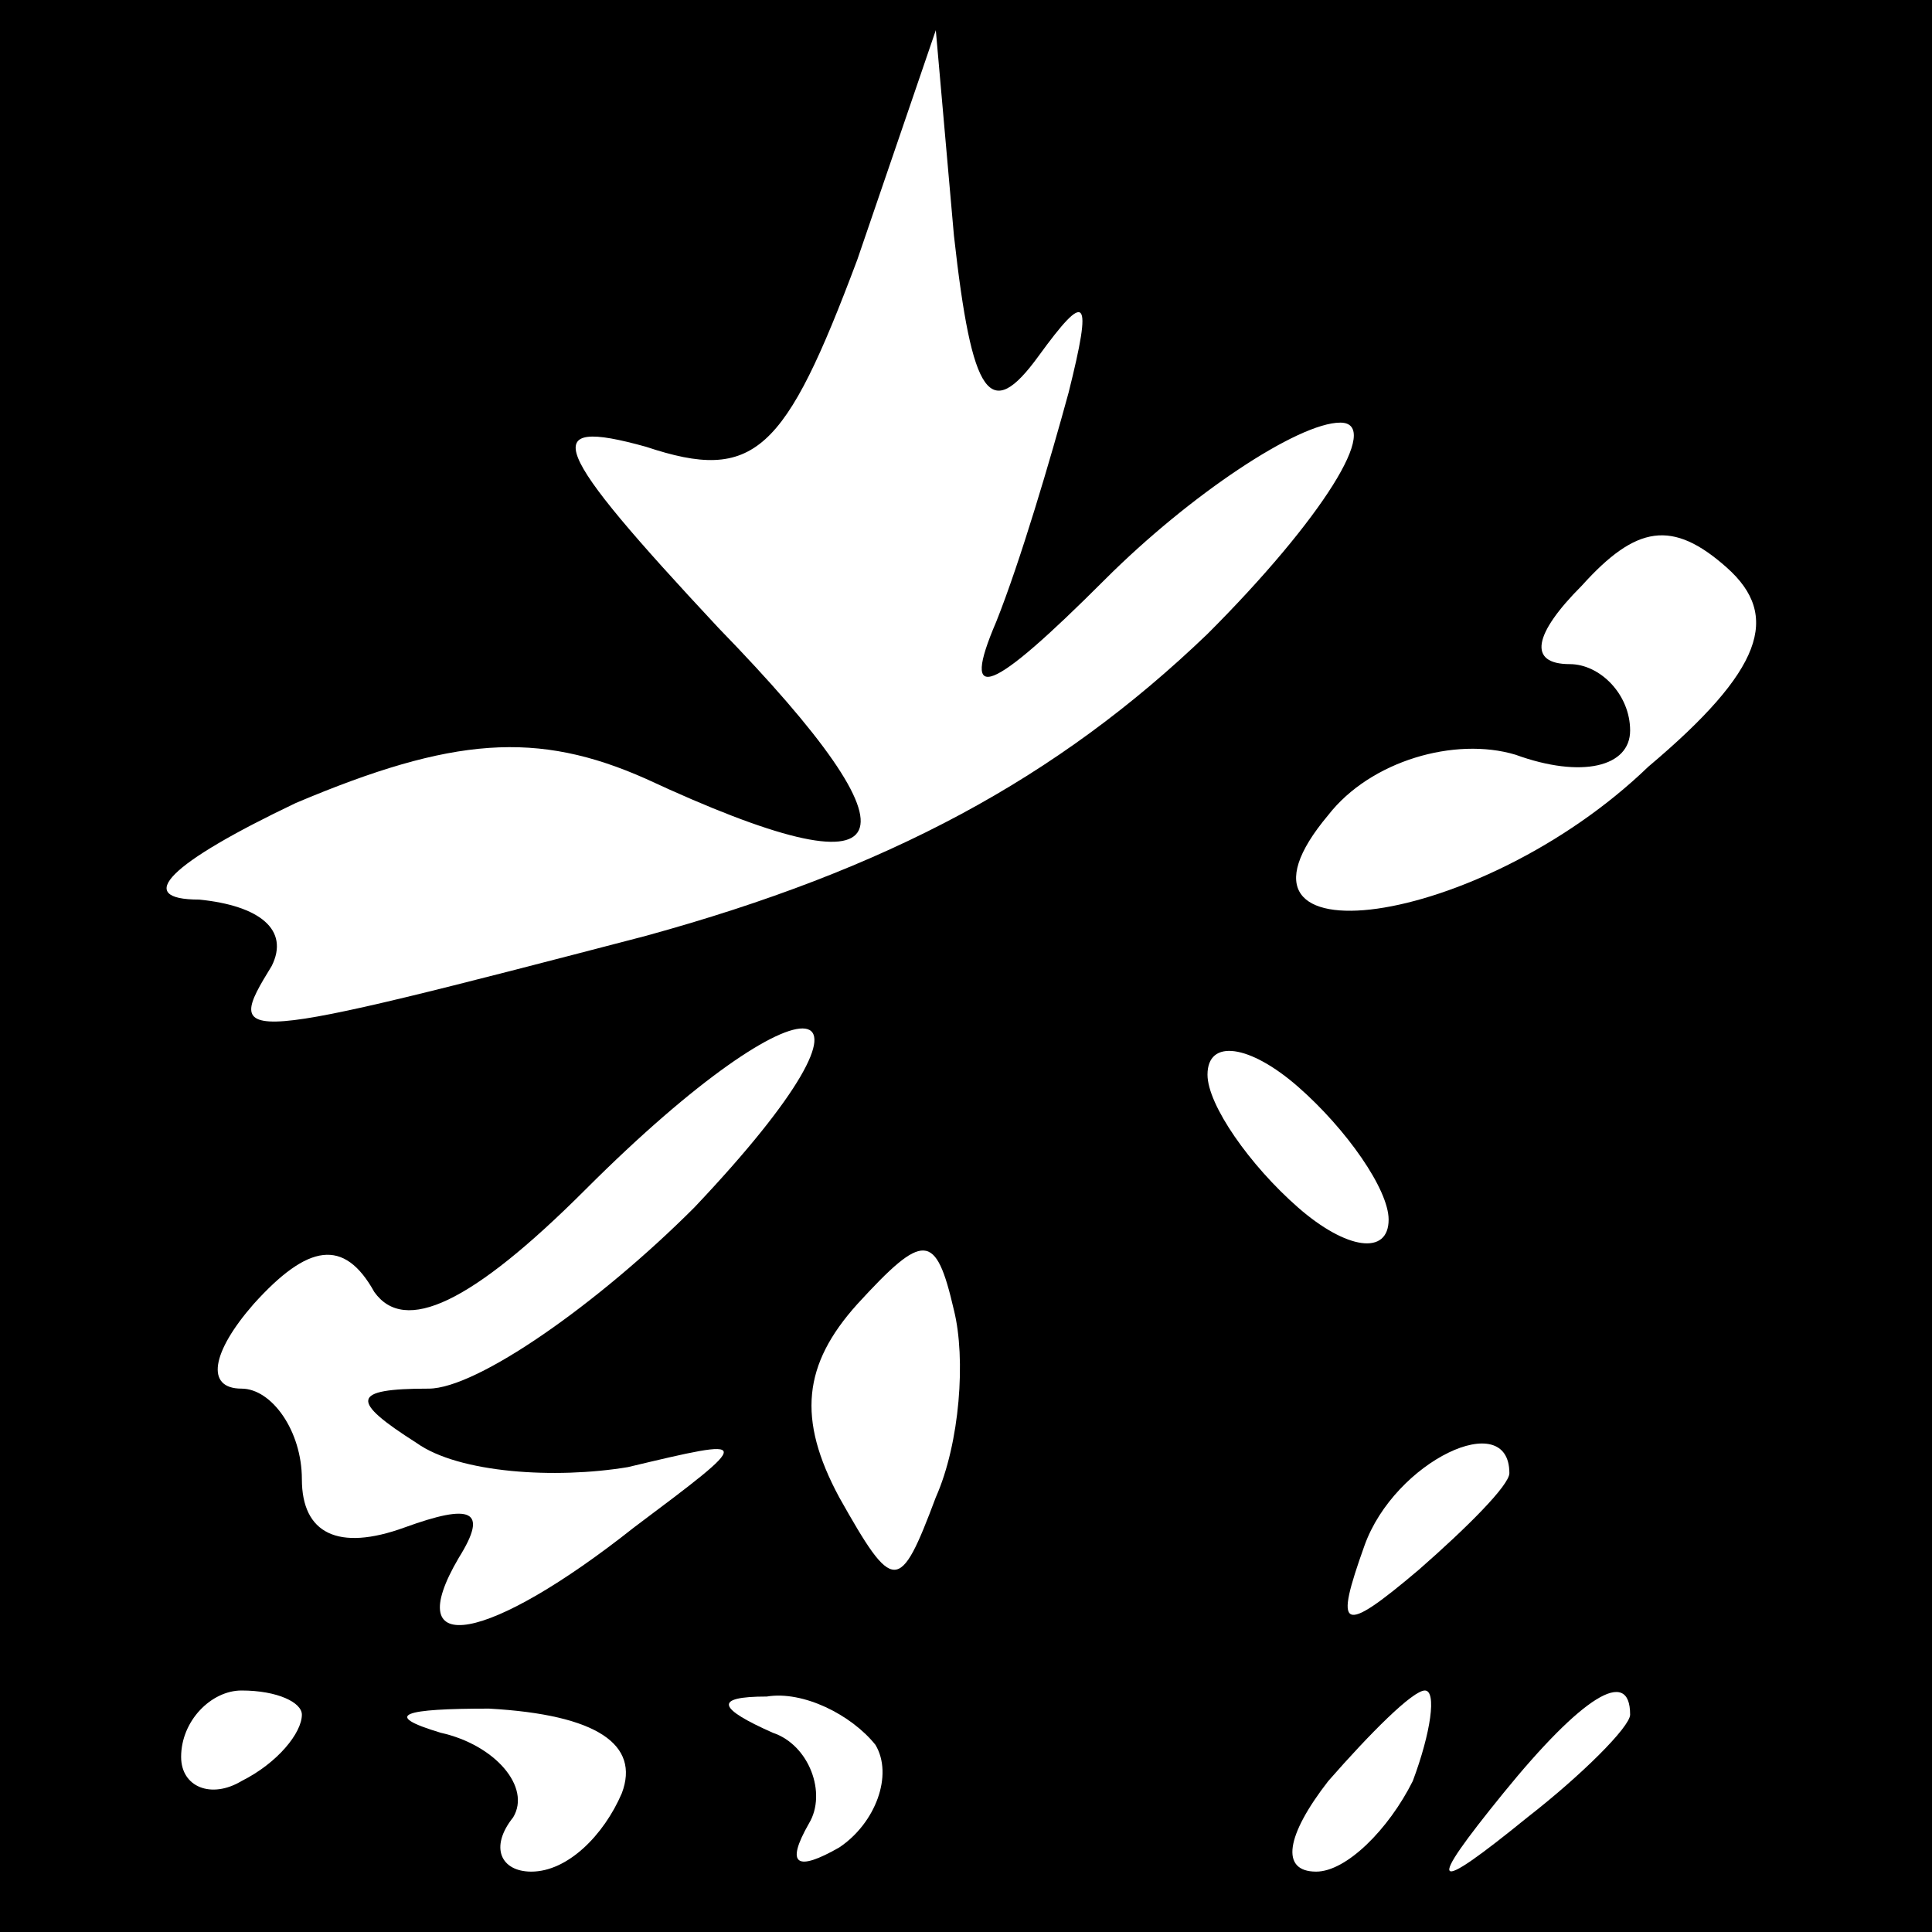 <?xml version="1.0" standalone="no"?>
<!DOCTYPE svg PUBLIC "-//W3C//DTD SVG 20010904//EN"
 "http://www.w3.org/TR/2001/REC-SVG-20010904/DTD/svg10.dtd">
<svg version="1.0" xmlns="http://www.w3.org/2000/svg"
 width="32pt" height="32pt" viewBox="0 0 32 32"
 preserveAspectRatio="xMidYMid meet">
<rect x="0" y="0" width="32" height="32" fill="#808080" stroke="none"/>
<g transform="translate(0,32) scale(0.1,-0.1)"
fill="#000000" stroke="none">
<path fill="#000000" stroke="none" d="M0 160 l0 -160 160 0 160 0 0 160 0
160 -160 0 -160 0 0 -160z"/>
<path fill="#ffffff" stroke="none" d="M172 261 c8 11 9 10 5 -6 -3 -11 -8
-28 -12 -38 -6 -14 -1 -12 18 7 14 14 32 26 39 26 7 0 -3 -16 -22 -35 -25 -24
-53 -39 -93 -50 -69 -18 -70 -18 -62 -5 3 6 -2 10 -12 11 -11 0 -5 6 16 16 26
11 40 12 58 4 43 -20 47 -11 12 25 -28 30 -30 35 -12 30 18 -6 23 -1 35 31
l13 38 3 -34 c3 -27 6 -31 14 -20z"/>
<path fill="#ffffff" stroke="none" d="M273 193 c-28 -27 -74 -33 -53 -8 7 9
21 13 31 10 11 -4 19 -2 19 4 0 6 -5 11 -10 11 -7 0 -6 5 2 13 9 10 15 11 24
3 9 -8 6 -17 -13 -33z"/>
<path fill="#ffffff" stroke="none" d="M115 120 c-16 -16 -36 -30 -44 -30 -13
0 -13 -2 -2 -9 7 -5 23 -6 35 -4 21 5 21 5 1 -10 -24 -19 -39 -22 -29 -5 5 8
2 9 -9 5 -11 -4 -17 -1 -17 8 0 8 -5 15 -10 15 -6 0 -5 6 2 14 9 10 15 11 20
2 5 -7 16 -2 35 17 37 37 54 35 18 -3z"/>
<path fill="#ffffff" stroke="none" d="M230 118 c0 -6 -7 -5 -15 2 -8 7 -15
17 -15 22 0 6 7 5 15 -2 8 -7 15 -17 15 -22z"/>
<path fill="#ffffff" stroke="none" d="M155 72 c-6 -16 -7 -16 -16 0 -7 13 -6
22 3 32 11 12 13 12 16 -1 2 -8 1 -22 -3 -31z"/>
<path fill="#ffffff" stroke="none" d="M250 76 c0 -2 -7 -9 -15 -16 -13 -11
-14 -10 -9 4 5 14 24 23 24 12z"/>
<path fill="#ffffff" stroke="none" d="M50 36 c0 -3 -4 -8 -10 -11 -5 -3 -10
-1 -10 4 0 6 5 11 10 11 6 0 10 -2 10 -4z"/>
<path fill="#ffffff" stroke="none" d="M103 23 c-3 -7 -9 -13 -15 -13 -5 0 -7
4 -3 9 3 5 -3 12 -12 14 -10 3 -6 4 8 4 18 -1 25 -6 22 -14z"/>
<path fill="#ffffff" stroke="none" d="M145 31 c3 -5 0 -13 -6 -17 -7 -4 -9
-3 -5 4 3 5 0 13 -6 15 -9 4 -10 6 -1 6 6 1 14 -3 18 -8z"/>
<path fill="#ffffff" stroke="none" d="M234 25 c-4 -8 -11 -15 -16 -15 -6 0
-5 6 2 15 7 8 14 15 16 15 2 0 1 -7 -2 -15z"/>
<path fill="#ffffff" stroke="none" d="M270 36 c0 -2 -8 -10 -17 -17 -16 -13
-17 -12 -4 4 13 16 21 21 21 13z"/>
</g>
</svg>
